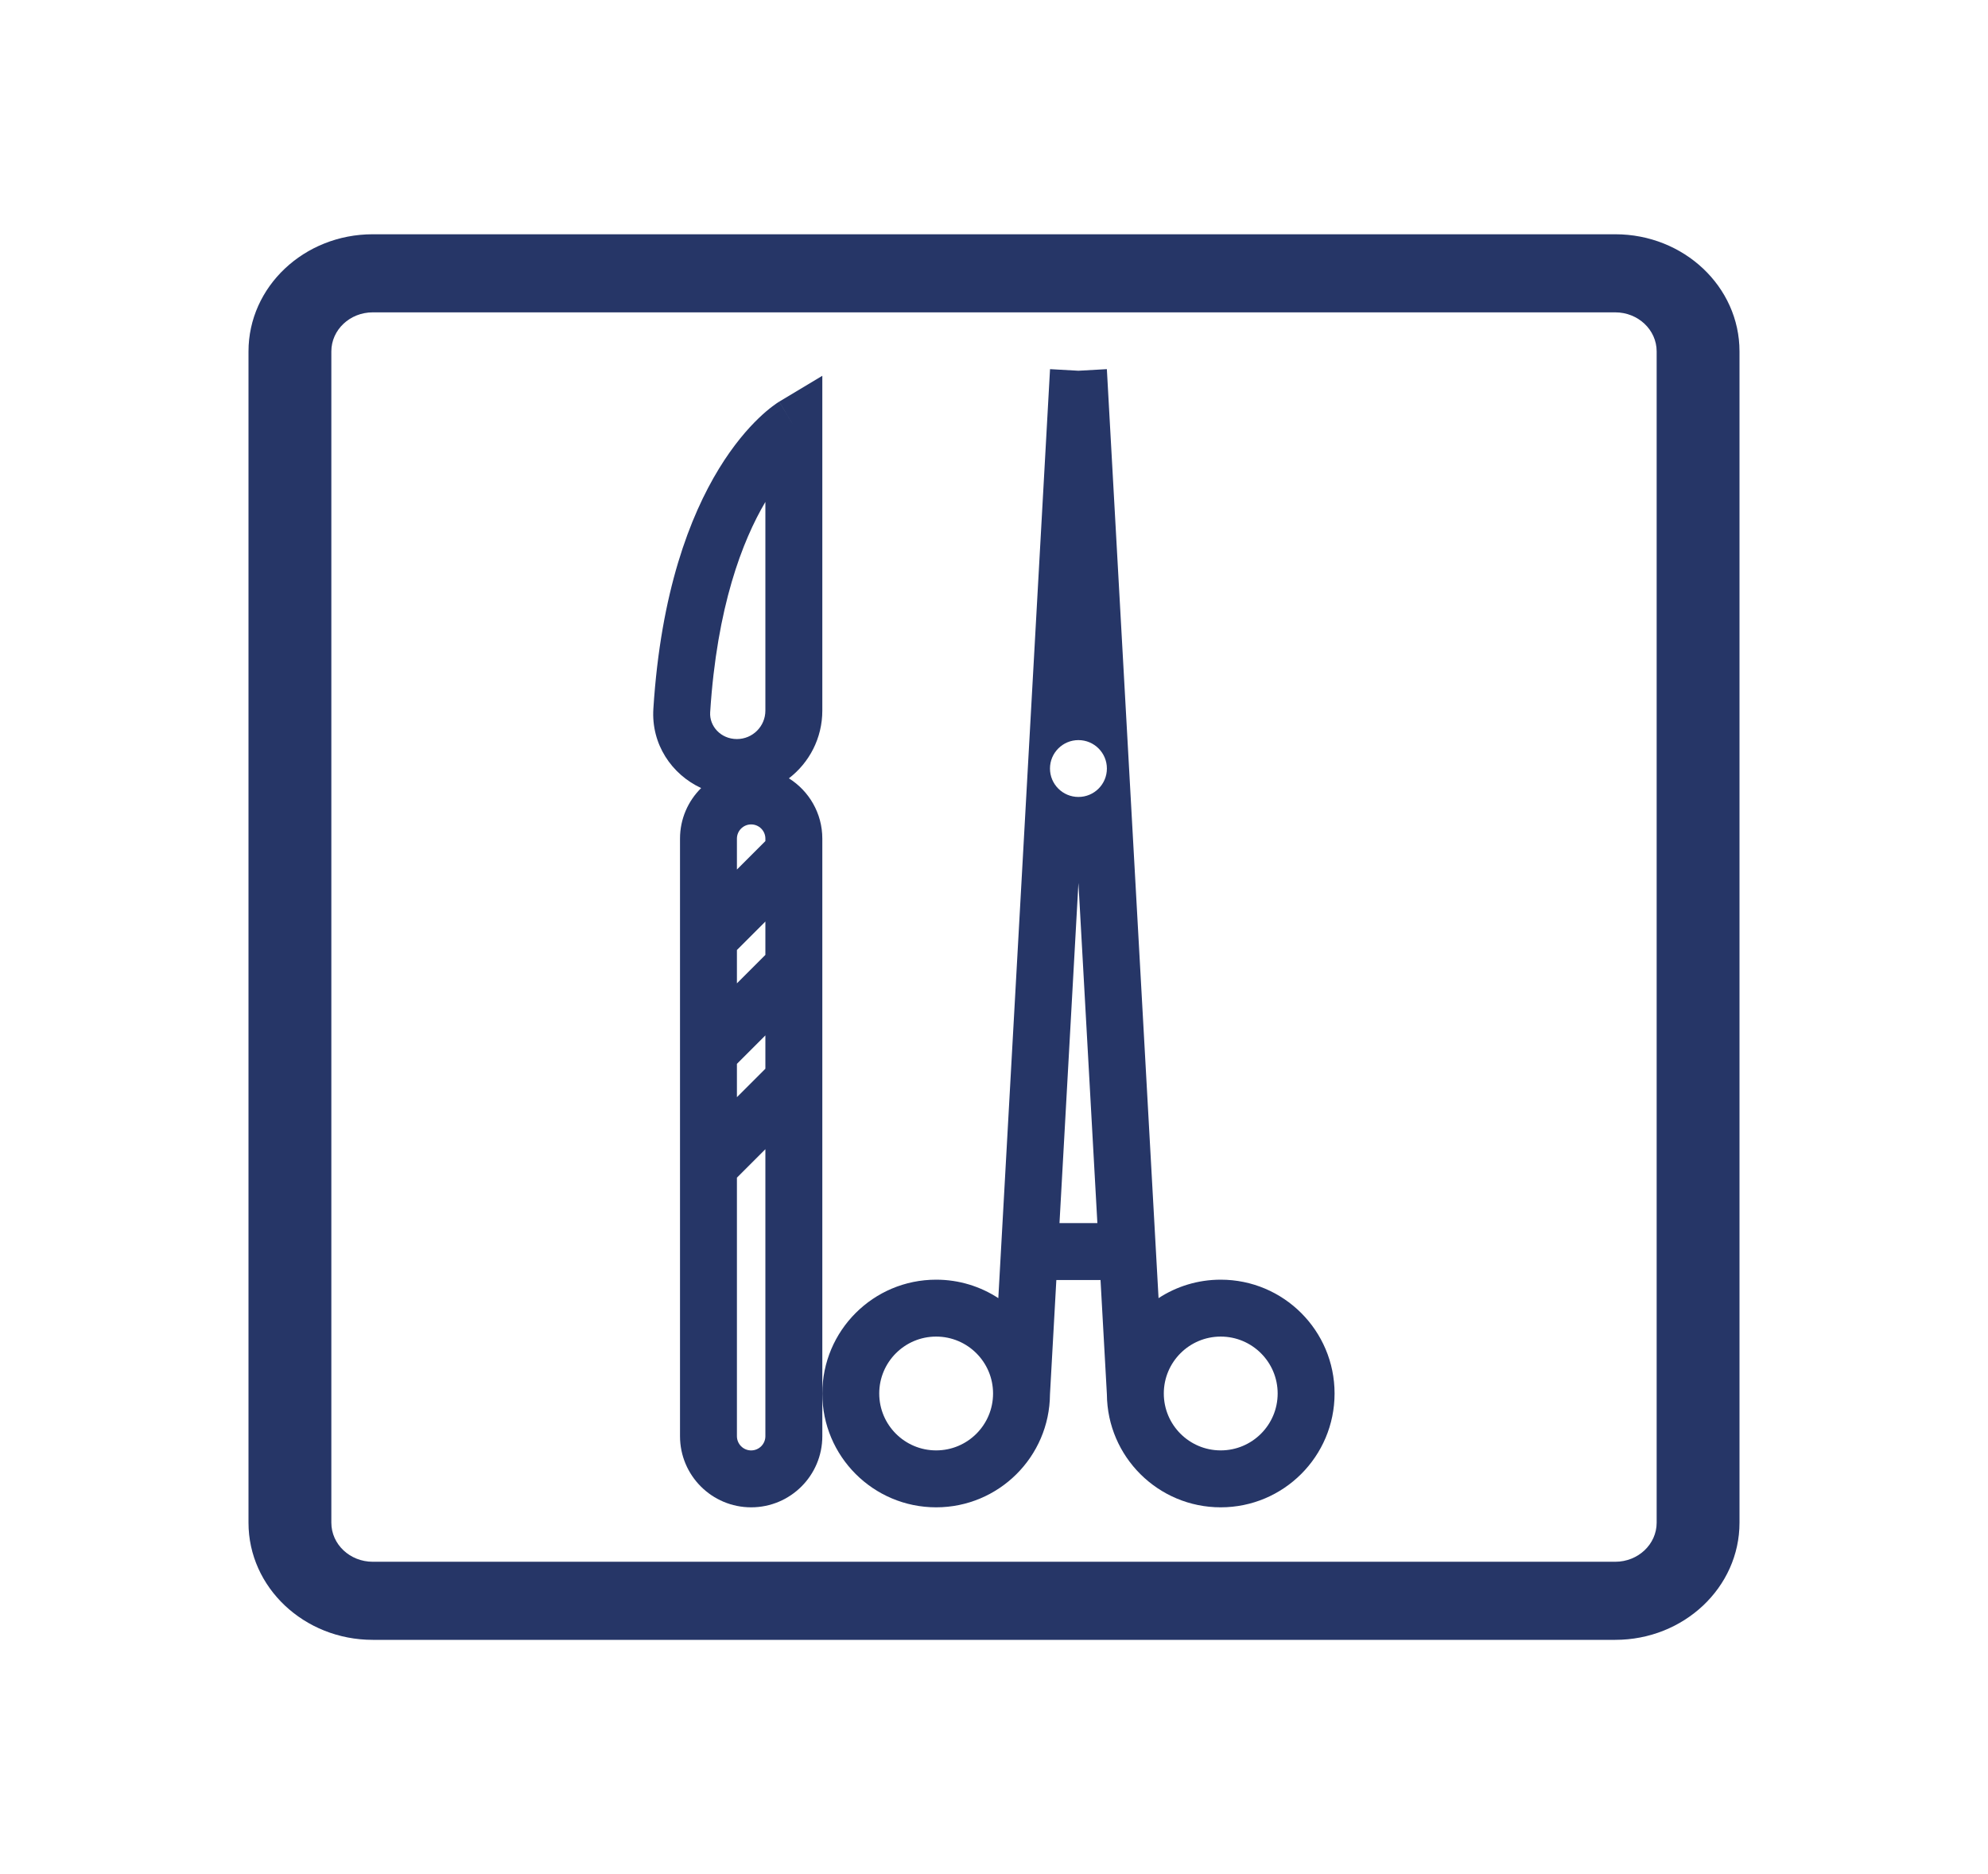 <svg width="70" height="66" viewBox="0 0 70 66" fill="none" xmlns="http://www.w3.org/2000/svg">
<path fill-rule="evenodd" clip-rule="evenodd" d="M56.875 11H13.125C12.32 11 11.667 11.616 11.667 12.375V53.625C11.667 54.384 12.32 55 13.125 55H56.875C57.68 55 58.333 54.384 58.333 53.625V12.375C58.333 11.616 57.68 11 56.875 11ZM13.125 8.25C10.709 8.25 8.75 10.097 8.75 12.375V53.625C8.75 55.903 10.709 57.75 13.125 57.75H56.875C59.291 57.75 61.25 55.903 61.25 53.625V12.375C61.25 10.097 59.291 8.25 56.875 8.25H13.125Z" fill="#263667"/>
<path fill-rule="evenodd" clip-rule="evenodd" d="M32.963 45.066C33.771 45.066 34.523 45.305 35.152 45.716L36.973 13L37.973 13.056L38.974 13L40.794 45.716C41.423 45.305 42.175 45.066 42.983 45.066C45.197 45.066 46.992 46.861 46.992 49.074C46.992 51.288 45.197 53.083 42.983 53.083C40.78 53.083 38.992 51.304 38.975 49.105L38.751 45.078H37.195L36.971 49.105C36.955 51.304 35.166 53.083 32.963 53.083C30.749 53.083 28.955 51.288 28.955 49.074C28.955 46.861 30.749 45.066 32.963 45.066ZM37.973 31.093L38.64 43.074H37.306L37.973 31.093ZM37.973 28.066C38.527 28.066 38.975 27.618 38.975 27.065C38.975 26.513 38.527 26.064 37.973 26.064C37.42 26.064 36.971 26.513 36.971 27.065C36.971 27.618 37.42 28.066 37.973 28.066ZM32.963 47.07C31.856 47.07 30.959 47.968 30.959 49.074C30.959 50.181 31.856 51.078 32.963 51.078C34.07 51.078 34.967 50.181 34.967 49.074C34.967 47.968 34.07 47.07 32.963 47.07ZM40.979 49.074C40.979 47.968 41.877 47.07 42.983 47.07C44.09 47.07 44.988 47.968 44.988 49.074C44.988 50.181 44.09 51.078 42.983 51.078C41.877 51.078 40.979 50.181 40.979 49.074Z" fill="#263667"/>
<path fill-rule="evenodd" clip-rule="evenodd" d="M28.955 13.234L27.437 14.145L27.953 15.004C27.437 14.145 27.436 14.146 27.436 14.146L27.434 14.147L27.431 14.149L27.423 14.153L27.405 14.165C27.391 14.174 27.374 14.185 27.354 14.198C27.314 14.225 27.261 14.262 27.199 14.31C27.074 14.404 26.907 14.541 26.712 14.729C26.322 15.104 25.822 15.677 25.314 16.508C24.296 18.174 23.268 20.84 23.006 24.958C22.926 26.213 23.652 27.271 24.688 27.753C24.229 28.207 23.944 28.837 23.944 29.534V50.578C23.944 51.961 25.066 53.083 26.449 53.083C27.833 53.083 28.955 51.961 28.955 50.578V29.534C28.955 28.639 28.485 27.853 27.778 27.41C28.494 26.861 28.955 25.997 28.955 25.025V13.234ZM25.006 25.085C25.243 21.364 26.141 19.047 26.95 17.676V25.025C26.95 25.578 26.502 26.027 25.948 26.027C25.379 26.027 24.975 25.572 25.006 25.085ZM26.95 29.62V29.534C26.95 29.258 26.726 29.033 26.449 29.033C26.173 29.033 25.948 29.258 25.948 29.534V30.622L26.95 29.62ZM26.95 32.454V33.628L25.948 34.63V33.456L26.95 32.454ZM26.95 37.637V36.463L25.948 37.465V38.639L26.95 37.637ZM26.95 40.471V50.578C26.95 50.854 26.726 51.079 26.449 51.079C26.173 51.079 25.948 50.854 25.948 50.578V41.473L26.95 40.471Z" fill="#263667"/>
</svg>
